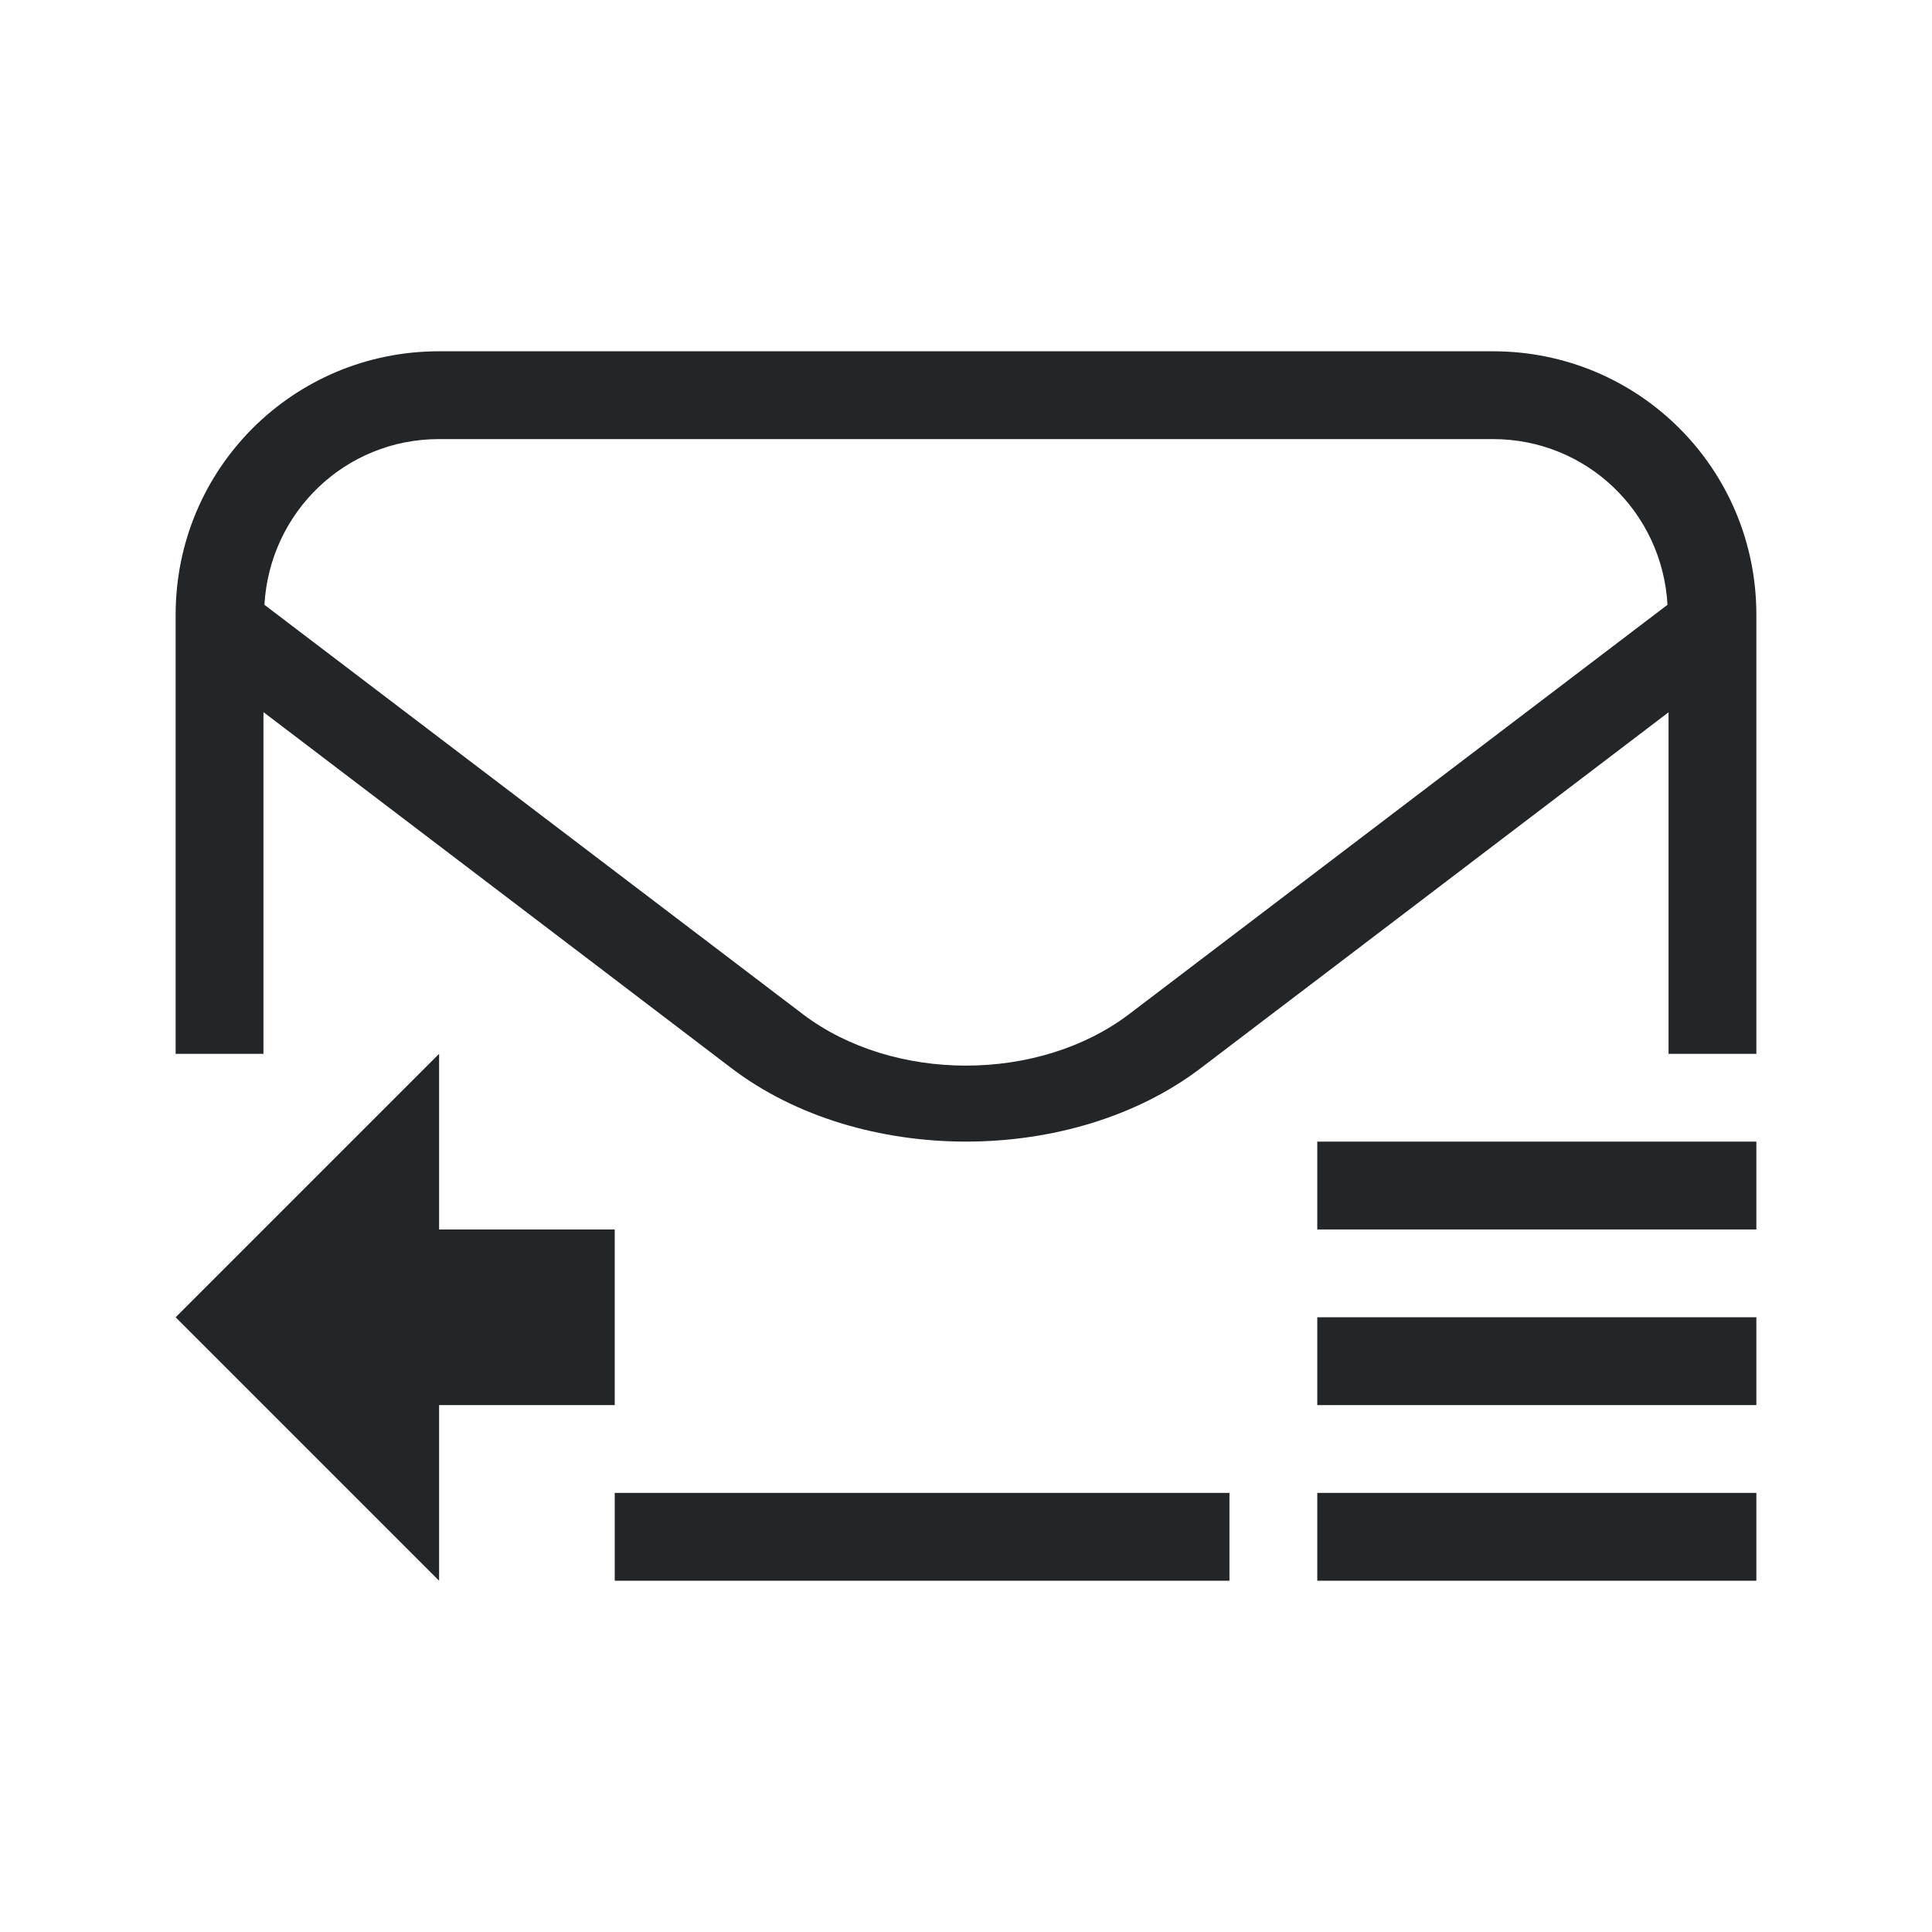 <svg version="1.1" viewBox="0 0 22 22" xmlns="http://www.w3.org/2000/svg">
 <defs>
  <style id="current-color-scheme" type="text/css">.ColorScheme-Text {
        color:#232629;
      }</style>
 </defs>
 <path class="ColorScheme-Text" d="m5 12-3 3 3 3v-2h2v-2h-2zm10 1v1h5v-1zm0 2v1h5v-1zm0 2v1h5v-1z" fill="currentColor"/>
 <path class="ColorScheme-Text" d="m5 4c-1.662 0-3 1.338-3 3v5h1v-3.891l3.801 2.891 1.529 1.164c1.465 1.114 3.876 1.114 5.342 0l0.719-0.547 0.812-0.617 3.797-2.889v3.889h1v-5c0-1.662-1.338-3-3-3zm0 1h12c1.069 0 1.929 0.833 1.988 1.887l-6.129 4.66c-1.03 0.783-2.689 0.783-3.719 0l-6.129-4.66c0.06-1.054 0.919-1.887 1.988-1.887zm2 12v1h7v-1z" fill="currentColor"/>
</svg>
